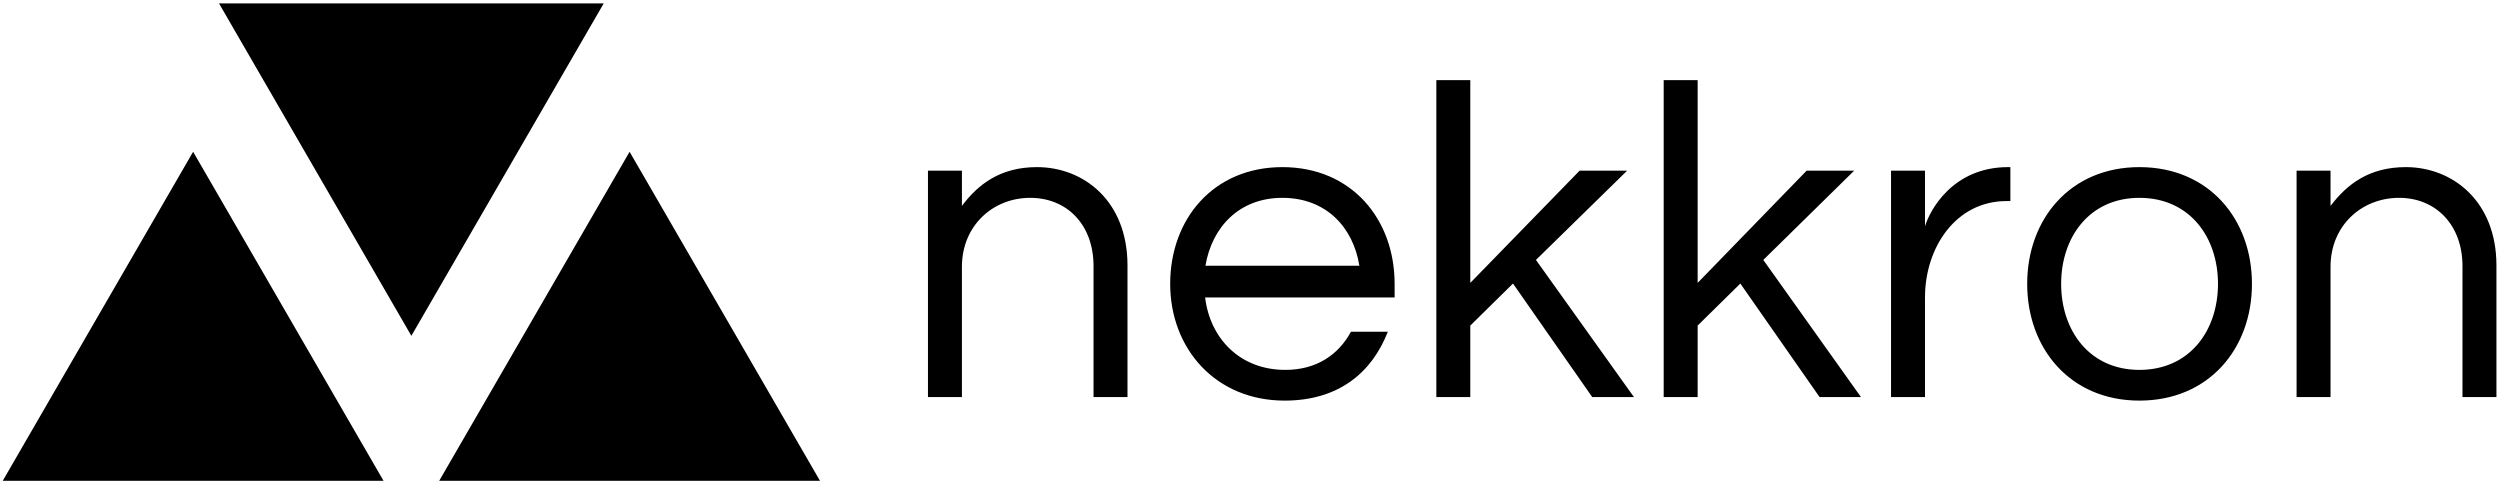 <svg data-v-423bf9ae="" xmlns="http://www.w3.org/2000/svg" viewBox="0 0 468 90" class="iconLeft"><!----><!----><!----><g data-v-423bf9ae="" id="a38a8e0f-6278-4bdc-8379-601f54622ca3" fill="black" transform="matrix(6.054,0,0,6.054,168.205,4.828)"><path d="M0.91 4.48L0.91 11.48L1.96 11.48L1.96 7.45C1.96 6.19 2.91 5.32 4.07 5.32C5.22 5.32 6.03 6.16 6.03 7.43L6.03 11.48L7.08 11.48L7.08 7.41C7.08 5.42 5.73 4.37 4.28 4.37C3.15 4.37 2.46 4.90 1.96 5.57L1.96 4.48ZM11.96 10.64C10.54 10.64 9.63 9.65 9.48 8.40L15.34 8.40L15.34 7.98C15.34 5.98 14.01 4.37 11.87 4.37C9.73 4.37 8.40 5.98 8.40 7.98C8.40 9.98 9.80 11.59 11.94 11.59C13.61 11.59 14.64 10.72 15.13 9.46L13.99 9.46C13.61 10.16 12.94 10.64 11.96 10.64ZM11.87 5.32C13.22 5.32 14.06 6.23 14.25 7.42L9.49 7.42C9.69 6.23 10.53 5.32 11.87 5.32ZM22.53 4.48L21.06 4.48L17.68 7.95L17.68 1.68L16.63 1.68L16.63 11.48L17.68 11.48L17.68 9.27L19.00 7.97L21.45 11.48L22.74 11.48L19.71 7.24ZM29.55 4.48L28.08 4.48L24.71 7.95L24.71 1.68L23.66 1.68L23.66 11.48L24.71 11.48L24.71 9.27L26.03 7.97L28.48 11.48L29.76 11.48L26.74 7.24ZM34.31 4.37C32.58 4.37 31.88 5.73 31.74 6.20L31.74 4.48L30.69 4.48L30.69 11.48L31.74 11.48L31.74 8.40C31.74 6.86 32.69 5.42 34.26 5.42L34.38 5.42L34.38 4.37ZM38.37 4.37C36.23 4.37 34.90 5.98 34.90 7.98C34.90 9.98 36.23 11.59 38.37 11.59C40.52 11.59 41.85 9.98 41.85 7.98C41.85 5.98 40.52 4.37 38.37 4.37ZM38.37 10.64C36.82 10.64 35.95 9.42 35.95 7.98C35.95 6.54 36.82 5.32 38.37 5.32C39.93 5.32 40.80 6.54 40.80 7.98C40.80 9.42 39.93 10.64 38.37 10.64ZM43.23 4.48L43.23 11.48L44.28 11.48L44.28 7.45C44.28 6.19 45.23 5.32 46.40 5.32C47.54 5.32 48.36 6.16 48.36 7.43L48.36 11.48L49.41 11.48L49.41 7.41C49.41 5.42 48.05 4.37 46.61 4.37C45.47 4.37 44.79 4.90 44.28 5.57L44.28 4.48Z"></path></g><!----><g data-v-423bf9ae="" id="ba719416-2be0-4437-a070-d56447373b57" transform="matrix(4.804,0,0,4.804,0.143,-31.225)" stroke="none" fill="black"><path d="M16 19.586l7.496-12.954H8.504zM7.496 12.414L0 25.368h14.992zM24.504 12.414l-7.496 12.954H32z"></path></g><!----></svg>